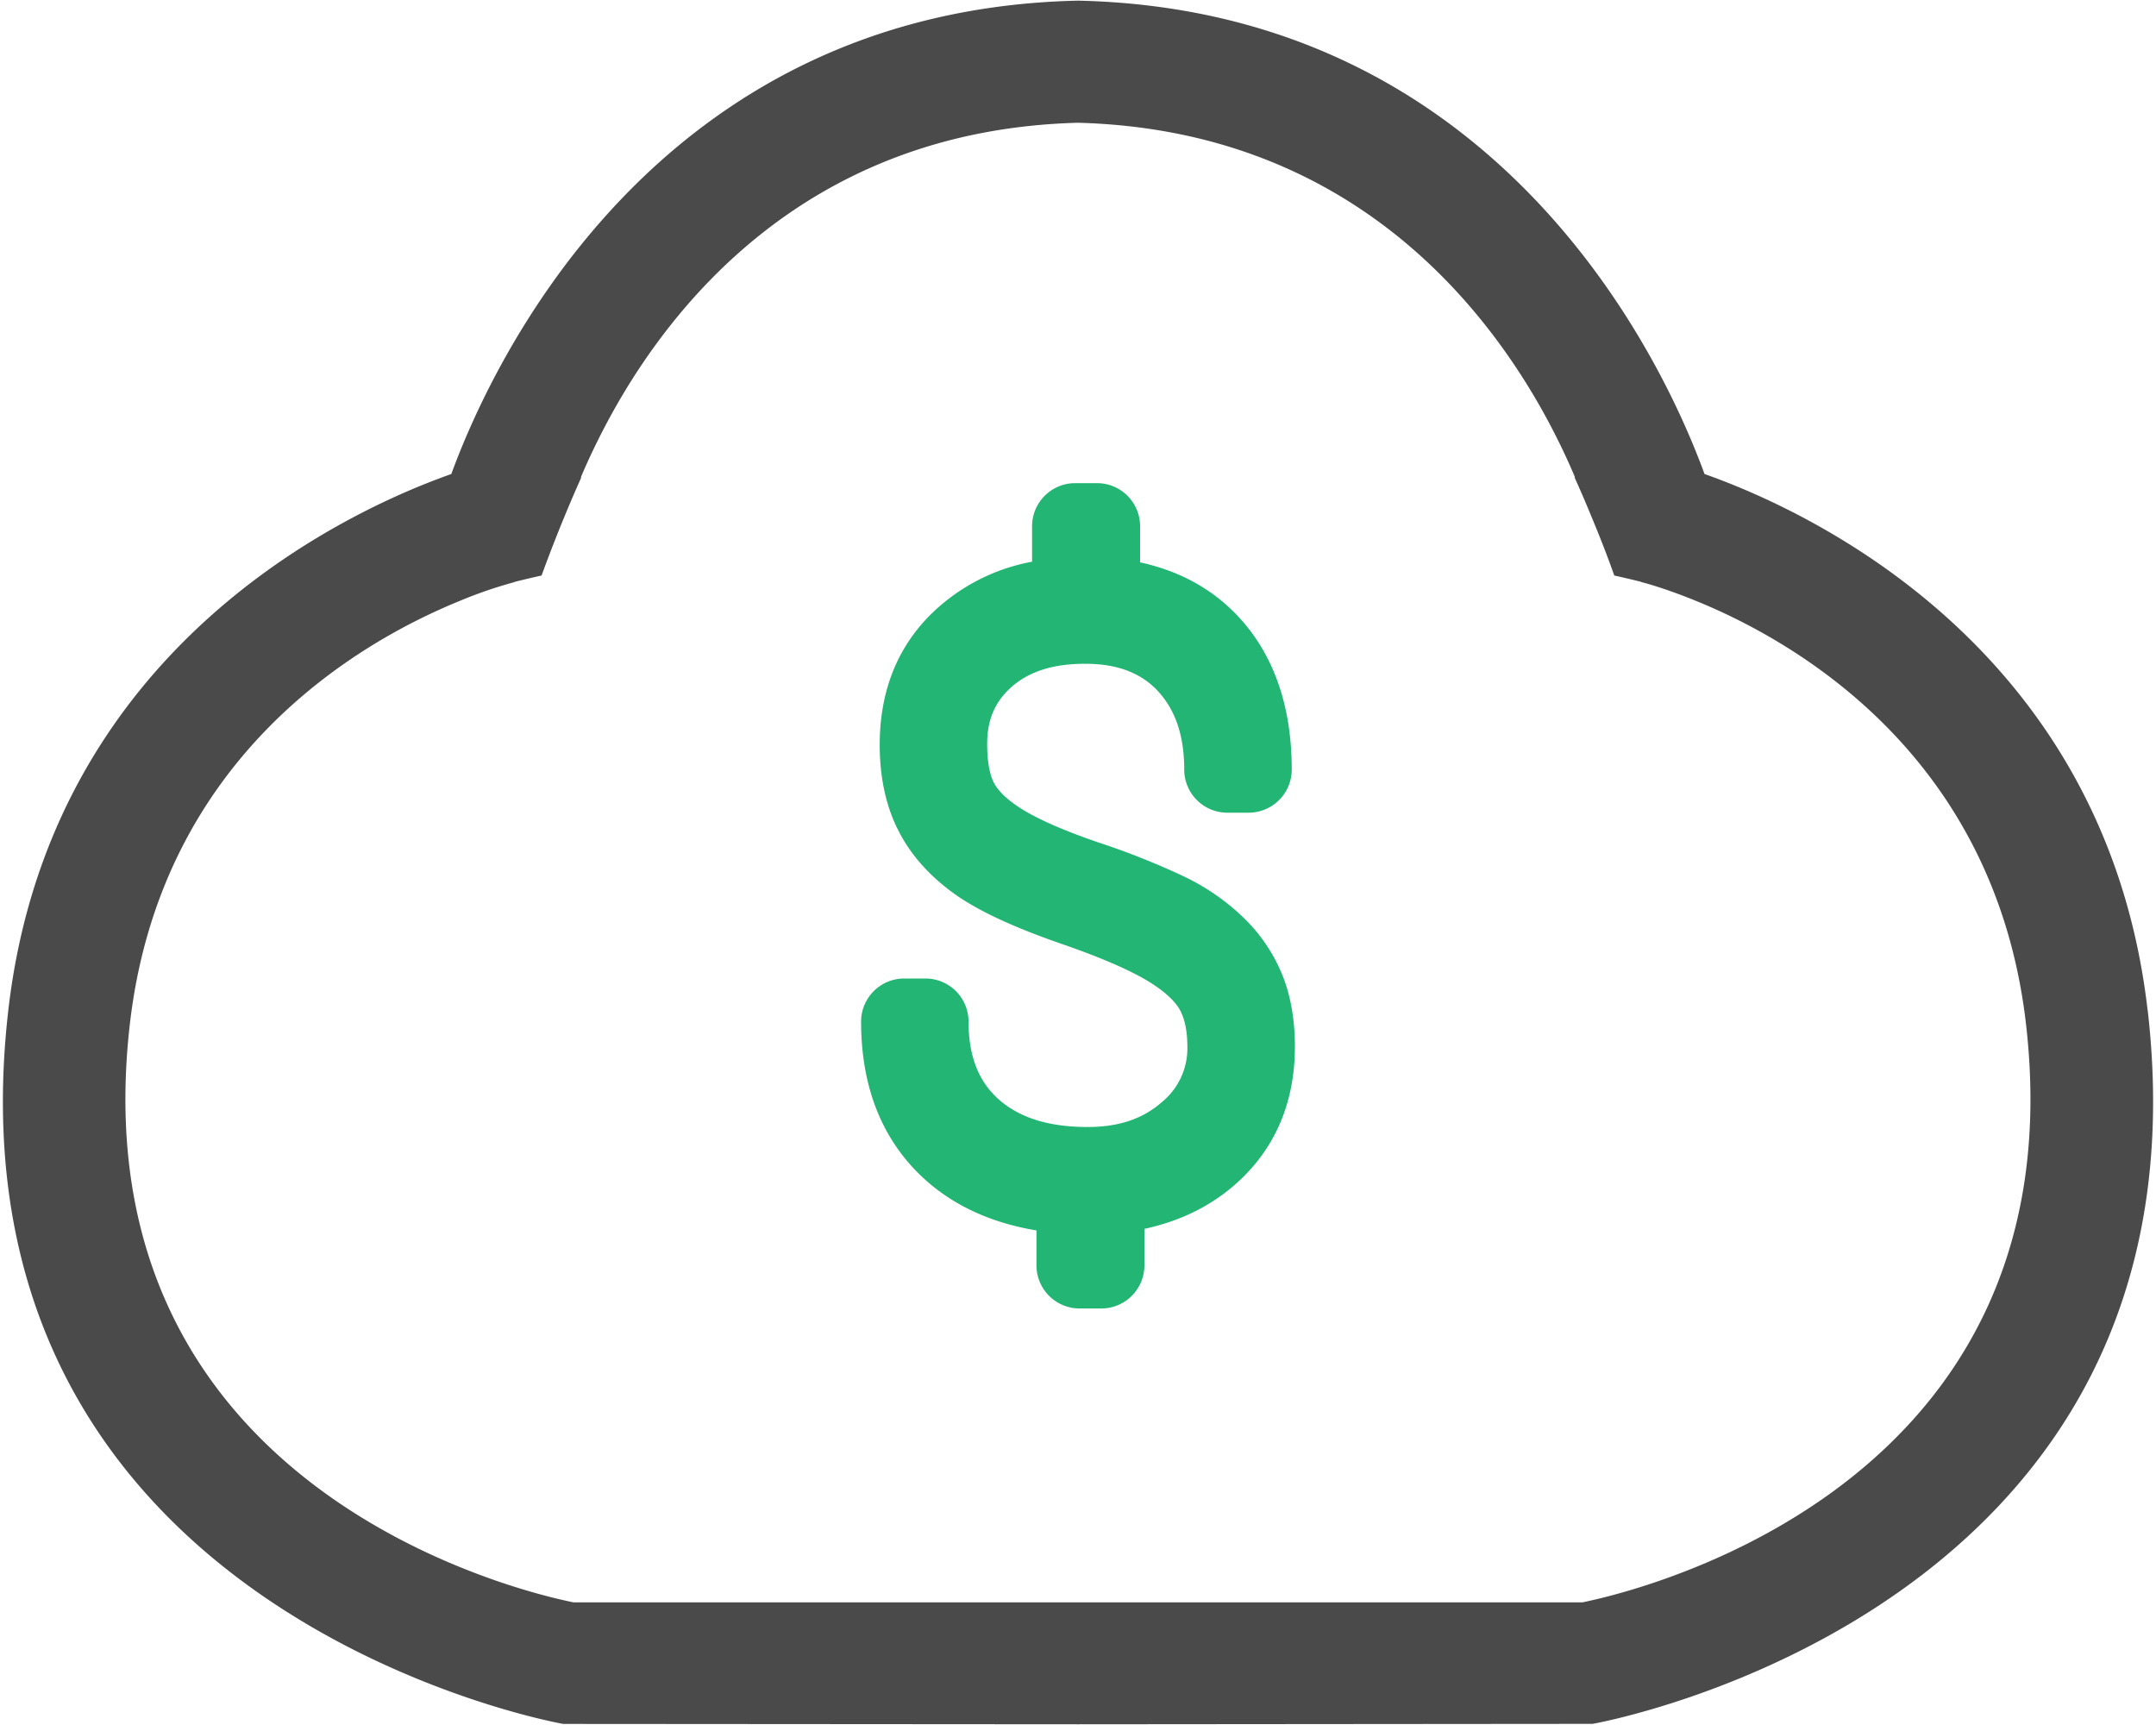 <svg xmlns="http://www.w3.org/2000/svg" width="30" height="24" viewBox="0 0 30 24">
    <g fill="none" fill-rule="evenodd">
        <path fill="#4A4A4A" d="M22.02 22.294H7.979c-.148-.037-6.95-1.29-6.172-8.048.432-3.735 3.201-5.317 4.577-5.88a6.12 6.12 0 0 1 .77-.266c.004-.001.006-.005.01-.005 0 0 .14-.036.372-.088a20.883 20.883 0 0 1 .552-1.364l-.005-.004c.087-.205.194-.437.325-.687.878-1.682 2.81-4.144 6.591-4.244 3.782.1 5.714 2.562 6.592 4.244.13.25.238.482.324.687l-.005.004c.069.152.143.323.216.5.116.277.234.573.336.864.233.052.373.088.373.088.004 0 .005.004.008.005.046.01.345.091.773.267 1.377.564 4.143 2.146 4.575 5.879.779 6.757-6.024 8.01-6.171 8.048m7.863-8.242c-.587-5.07-4.75-6.958-6.165-7.457-.566-1.55-2.833-6.457-8.719-6.586-5.885.13-8.153 5.037-8.719 6.586C4.866 7.094.702 8.983.116 14.052c-.965 8.373 7.635 9.918 7.721 9.933L15 23.99l7.161-.006c.087-.015 8.689-1.56 7.723-9.933"/>
        <path fill="#22B573" d="M17.847 13.575a2.314 2.314 0 0 0-.527-.791 3.14 3.14 0 0 0-.821-.578 10.493 10.493 0 0 0-1.227-.489c-.46-.158-.812-.311-1.048-.457-.186-.115-.32-.237-.388-.357-.037-.065-.1-.223-.1-.553 0-.334.107-.585.335-.789.247-.22.584-.326 1.028-.326.441 0 .772.123 1.01.377.248.267.369.626.369 1.095a.6.6 0 0 0 .6.6h.296a.6.6 0 0 0 .6-.6c0-.86-.237-1.56-.702-2.083-.362-.407-.834-.675-1.408-.8v-.502a.6.6 0 0 0-.6-.6h-.303a.6.6 0 0 0-.6.6v.493a2.715 2.715 0 0 0-1.34.667c-.518.477-.78 1.11-.78 1.88 0 .462.09.87.268 1.21.176.342.45.641.808.89.327.225.8.443 1.445.667.545.188.955.365 1.218.525.208.127.36.263.432.387.073.127.11.303.11.527a.965.965 0 0 1-.358.768c-.263.231-.598.344-1.027.344-.548 0-.957-.129-1.25-.393-.275-.25-.41-.6-.41-1.073a.6.6 0 0 0-.6-.6h-.295a.6.6 0 0 0-.6.6c0 .886.276 1.604.82 2.132.416.404.96.663 1.62.773v.486a.6.6 0 0 0 .6.6h.302a.6.6 0 0 0 .6-.6v-.508c.53-.114.978-.344 1.339-.687.5-.476.755-1.099.755-1.85 0-.37-.058-.702-.171-.985"/>
    </g>
</svg>
